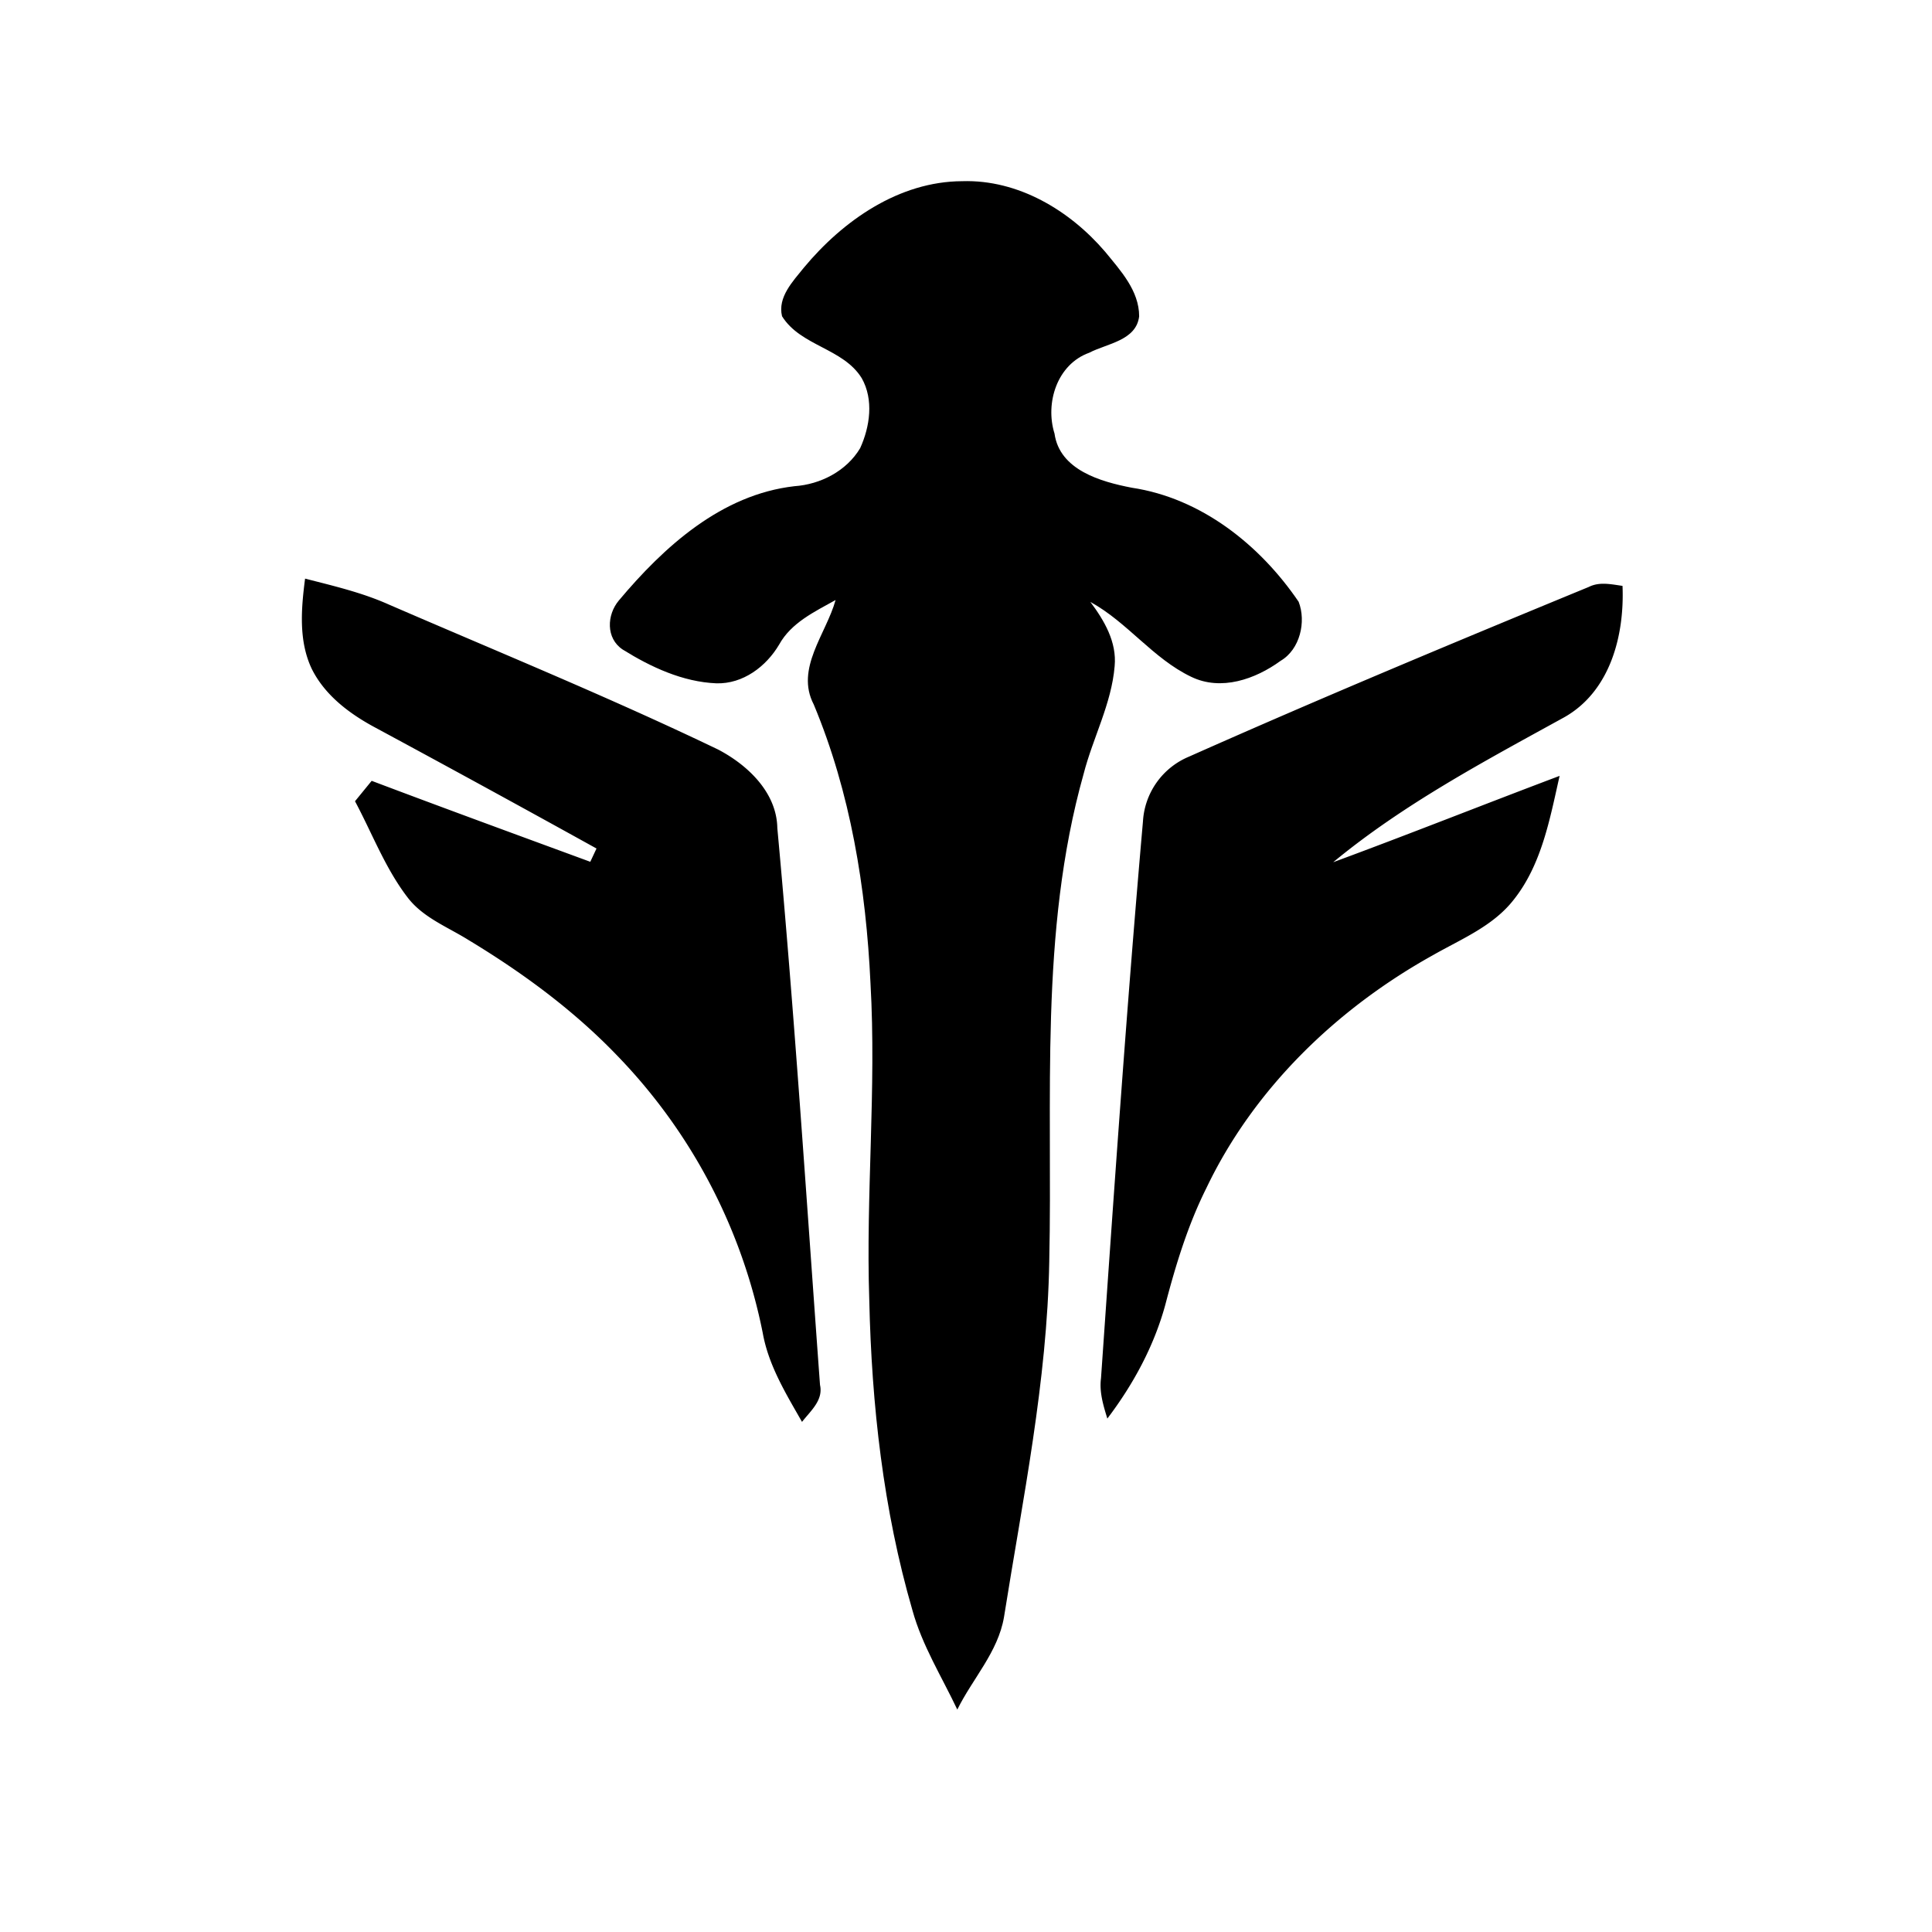 <svg viewBox="0 0 32 32"><path d="M13.314 4.434c.648-.78 1.575-1.429 2.624-1.433.925-.029 1.78.483 2.366 1.168.253.31.564.644.564 1.07-.048.403-.533.45-.828.604-.53.19-.733.83-.574 1.338.085.606.768.798 1.279.897 1.15.172 2.125.948 2.765 1.89.127.329.023.789-.3.978-.418.304-.985.504-1.48.264-.634-.303-1.055-.903-1.67-1.24.23.307.44.664.402 1.064-.052.624-.36 1.185-.514 1.785-.739 2.626-.51 5.382-.569 8.077-.034 1.985-.44 3.936-.75 5.89-.099.578-.521 1.018-.773 1.53-.257-.543-.582-1.061-.743-1.644-.484-1.667-.676-3.404-.715-5.135-.059-1.751.12-3.502.02-5.252-.074-1.574-.33-3.157-.94-4.617-.31-.594.207-1.169.362-1.73-.348.195-.735.375-.936.74-.216.364-.599.652-1.038.64-.558-.023-1.086-.269-1.553-.56-.28-.186-.263-.574-.063-.812.749-.893 1.7-1.755 2.909-1.893.433-.03.862-.252 1.088-.63.162-.356.227-.804.026-1.159-.307-.498-1.011-.53-1.32-1.026-.076-.316.18-.578.361-.804Z"/><path d="M5.054 9.584c.468.12.941.23 1.384.428 1.824.79 3.665 1.542 5.457 2.403.49.257.97.71.98 1.301.284 3.07.482 6.148.707 9.223.057.255-.159.432-.298.612-.265-.465-.554-.934-.65-1.47a9.182 9.182 0 0 0-2.4-4.585c-.727-.76-1.58-1.387-2.48-1.93-.345-.215-.75-.369-1.004-.703-.37-.483-.585-1.059-.87-1.592l.276-.338c1.204.455 2.413.897 3.621 1.341l.103-.22a378.47 378.47 0 0 0-3.655-1.998c-.428-.228-.842-.535-1.062-.979-.22-.465-.174-.997-.11-1.493Zm21.257.14c.178-.093.376-.046.563-.02.034.82-.202 1.746-.966 2.177-1.319.726-2.66 1.437-3.826 2.4 1.255-.463 2.497-.958 3.75-1.43-.161.71-.296 1.467-.76 2.051-.341.438-.867.65-1.335.917-1.59.883-2.968 2.208-3.757 3.862-.306.613-.506 1.27-.679 1.931-.188.687-.532 1.32-.96 1.884-.066-.216-.135-.437-.105-.667.214-3.075.425-6.152.695-9.224a1.24 1.24 0 0 1 .761-1.072c2.19-.974 4.404-1.897 6.62-2.81Z"/></svg>